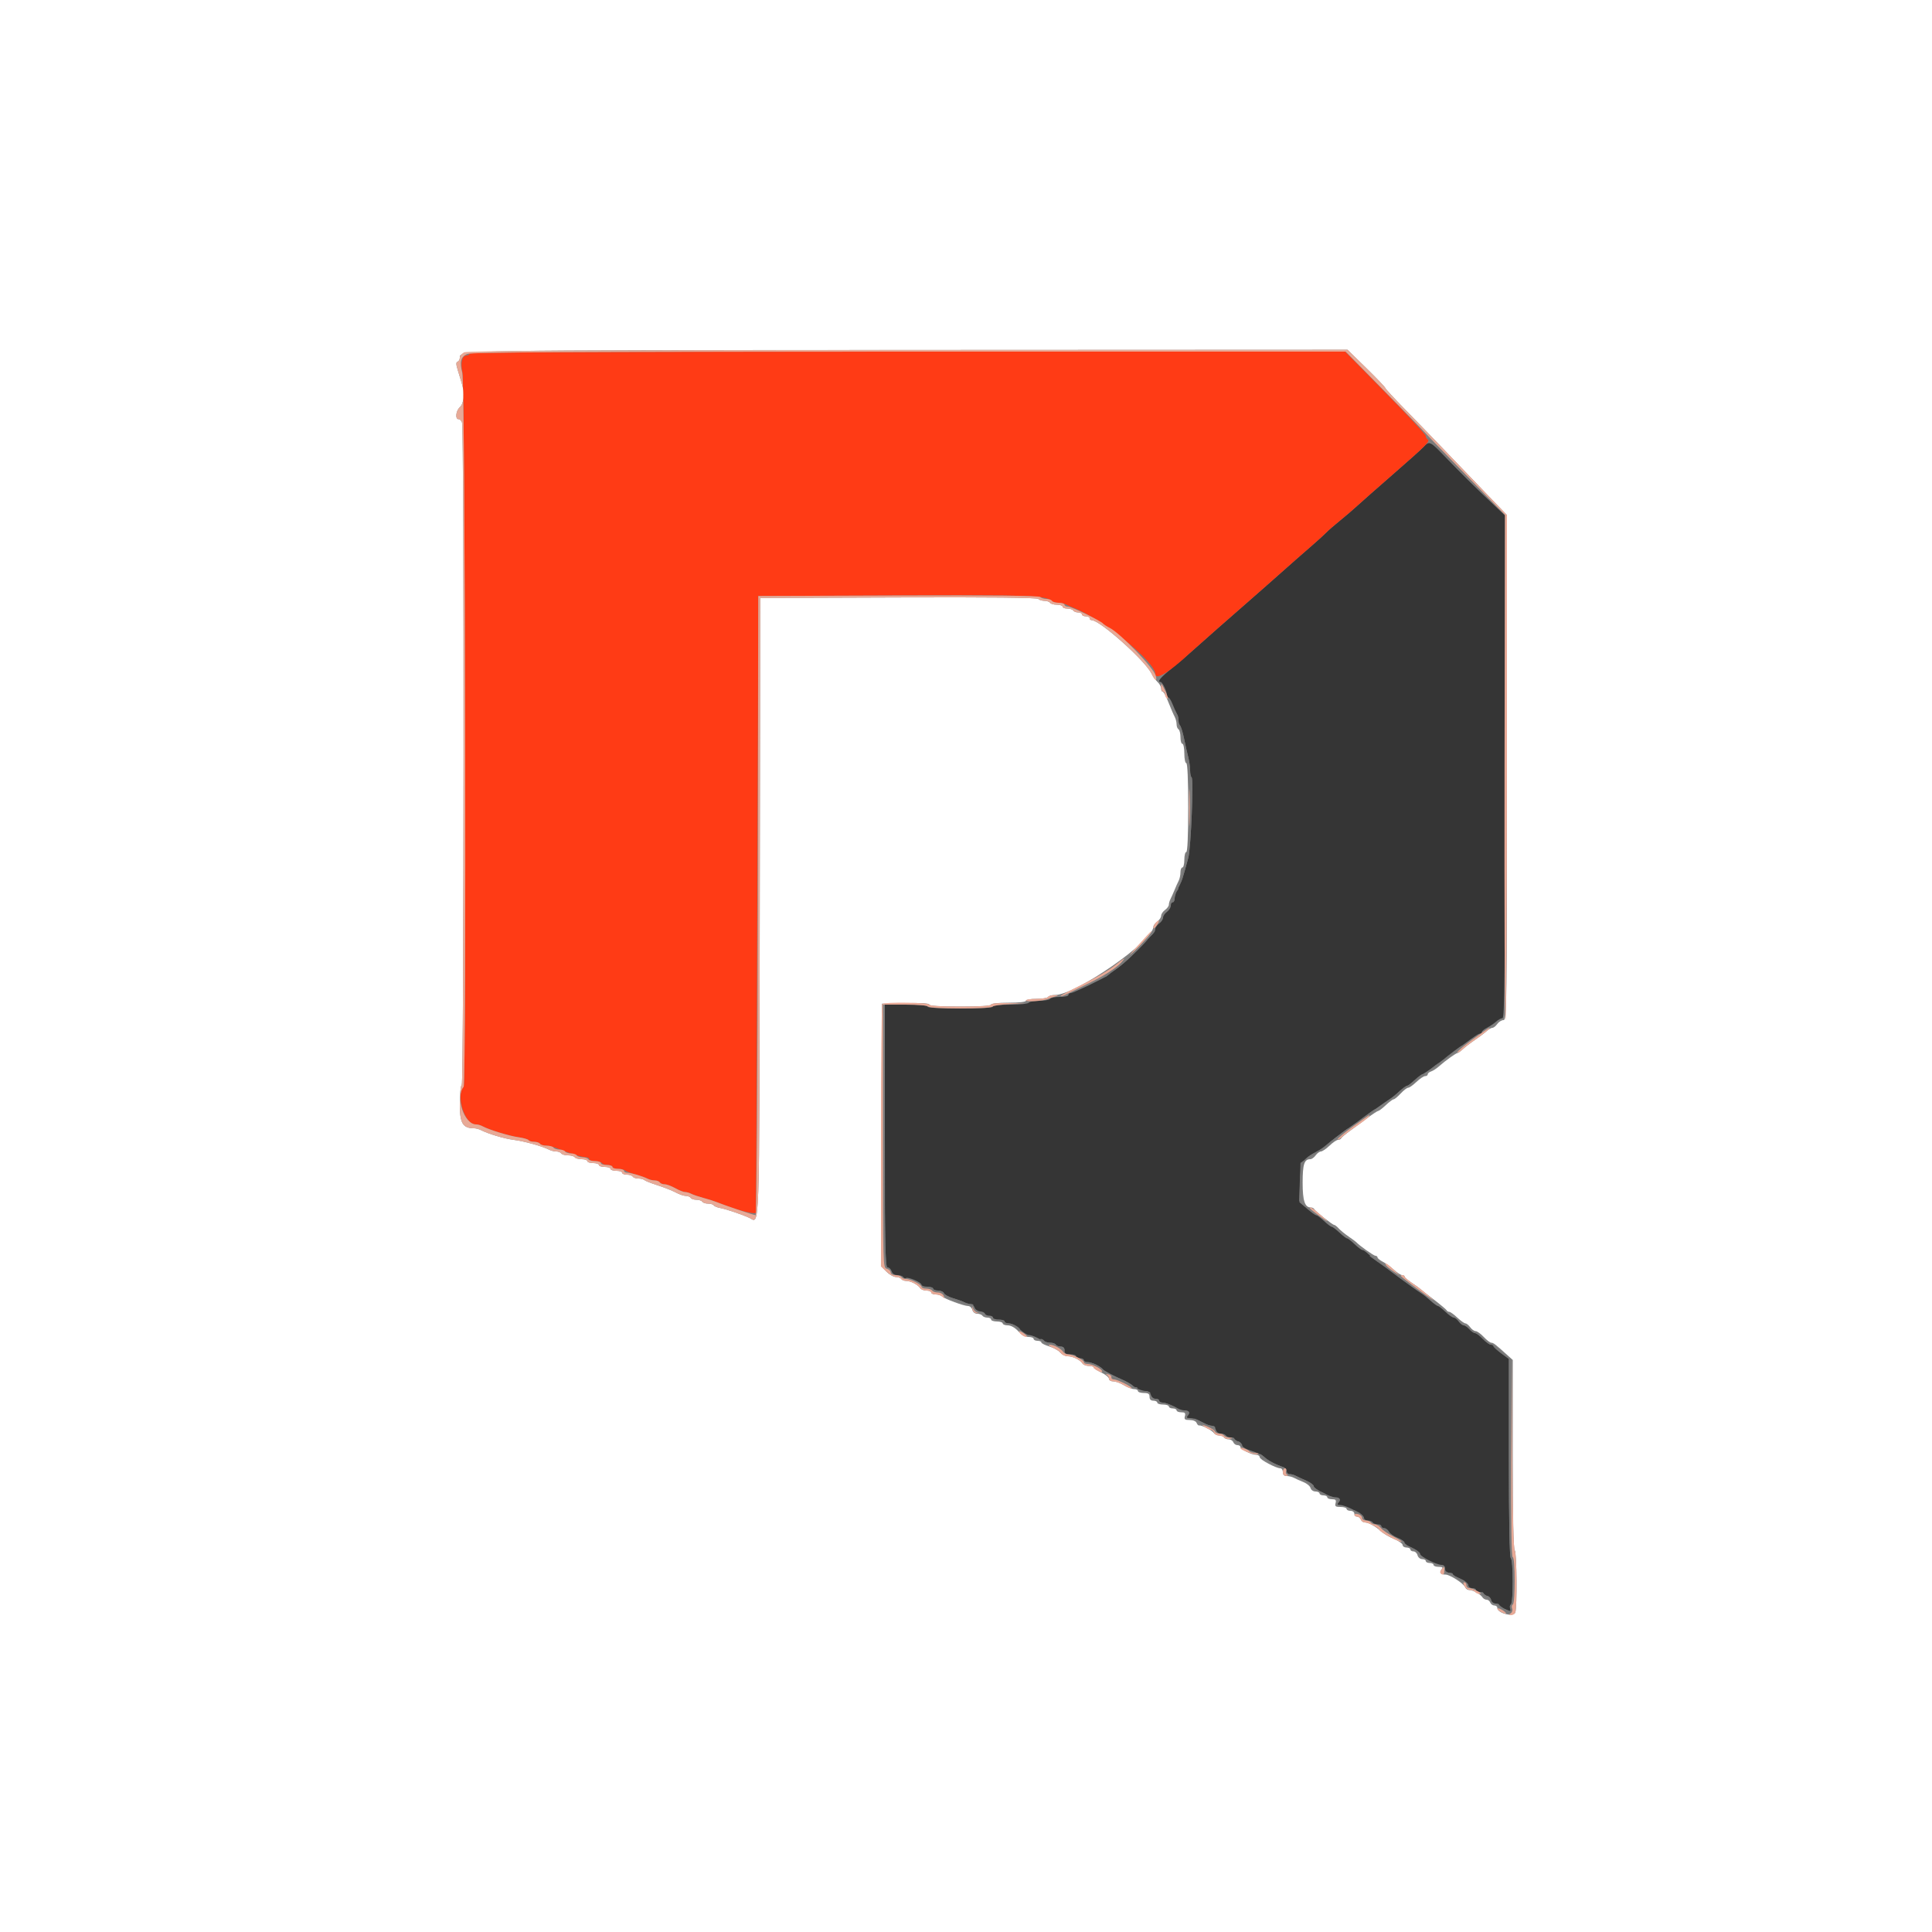 <svg id="svg" version="1.1" width="400" height="400" xmlns="http://www.w3.org/2000/svg" xmlns:xlink="http://www.w3.org/1999/xlink" style="display: block;"><rect width="100%" height="100%" fill="#808080" stroke="none"/><g id="svgg"><path id="path0" d="M294.716 92.552 C 294.212 93.076,291.280 95.697,288.200 98.376 C 285.120 101.055,281.879 103.912,280.997 104.724 C 280.115 105.536,278.499 106.920,277.406 107.800 C 276.313 108.680,275.054 109.776,274.609 110.235 C 274.164 110.695,272.810 111.927,271.600 112.973 C 270.390 114.019,268.950 115.275,268.400 115.764 C 264.915 118.862,260.028 123.177,259.055 124.014 C 256.751 125.997,246.977 134.605,246.200 135.336 C 245.760 135.750,244.185 137.079,242.700 138.290 C 240.238 140.296,239.498 141.195,240.300 141.203 C 240.659 141.207,241.600 143.144,241.600 143.880 C 241.600 144.166,241.736 144.400,241.902 144.400 C 242.069 144.400,242.440 144.985,242.729 145.700 C 243.017 146.415,243.421 147.313,243.626 147.695 C 243.832 148.077,244.000 148.716,244.000 149.115 C 244.000 149.514,244.151 150.011,244.336 150.220 C 244.520 150.429,244.893 151.680,245.164 153.000 C 245.435 154.320,245.824 156.051,246.028 156.846 C 246.233 157.642,246.400 158.846,246.400 159.523 C 246.400 160.199,246.535 160.836,246.700 160.938 C 247.156 161.218,246.571 175.546,246.020 177.600 C 244.906 181.751,244.602 182.665,243.919 183.912 C 243.523 184.634,243.200 185.579,243.200 186.012 C 243.200 186.445,243.020 186.800,242.800 186.800 C 242.580 186.800,242.400 187.120,242.400 187.512 C 242.400 187.903,242.040 188.483,241.600 188.800 C 241.160 189.117,240.800 189.657,240.800 190.000 C 240.800 190.343,240.440 190.883,240.000 191.200 C 239.560 191.517,239.200 192.015,239.200 192.306 C 239.200 192.598,238.795 193.254,238.300 193.765 C 237.805 194.276,236.376 195.765,235.125 197.075 C 233.874 198.385,232.074 199.983,231.125 200.627 C 230.176 201.271,229.310 201.893,229.200 202.009 C 228.792 202.438,222.182 205.607,221.700 205.603 C 221.425 205.601,221.200 205.780,221.200 206.000 C 221.200 206.220,220.401 206.400,219.424 206.400 C 218.447 206.400,217.536 206.580,217.400 206.800 C 217.264 207.020,216.274 207.200,215.200 207.200 C 214.126 207.200,213.136 207.380,213.000 207.600 C 212.864 207.820,211.143 208.000,209.176 208.000 C 207.059 208.000,205.600 208.163,205.600 208.400 C 205.600 208.651,203.067 208.800,198.800 208.800 C 194.533 208.800,192.000 208.651,192.000 208.400 C 192.000 208.158,190.267 208.000,187.600 208.000 L 183.200 208.000 183.200 235.200 C 183.200 258.542,183.281 262.400,183.773 262.400 C 184.088 262.400,184.460 262.760,184.600 263.200 C 184.760 263.704,185.205 264.000,185.803 264.000 C 186.326 264.000,186.866 264.183,187.004 264.407 C 187.142 264.630,187.404 264.721,187.585 264.609 C 188.044 264.325,190.800 265.522,190.800 266.005 C 190.800 266.222,191.340 266.400,192.000 266.400 C 192.660 266.400,193.200 266.580,193.200 266.800 C 193.200 267.020,193.656 267.200,194.213 267.200 C 194.769 267.200,195.319 267.444,195.433 267.743 C 195.548 268.041,196.397 268.509,197.321 268.782 C 198.244 269.055,199.313 269.440,199.695 269.639 C 200.077 269.838,200.649 270.000,200.968 270.000 C 201.286 270.000,201.648 270.322,201.773 270.715 C 201.898 271.108,202.402 271.460,202.894 271.497 C 203.386 271.534,203.851 271.752,203.927 271.982 C 204.004 272.212,204.412 272.400,204.833 272.400 C 205.255 272.400,205.600 272.580,205.600 272.800 C 205.600 273.020,206.140 273.200,206.800 273.200 C 207.460 273.200,208.000 273.380,208.000 273.600 C 208.000 273.820,208.423 274.000,208.941 274.000 C 209.458 274.000,210.446 274.540,211.137 275.200 C 211.828 275.860,212.667 276.400,213.002 276.400 C 213.337 276.400,214.013 276.608,214.505 276.862 C 216.426 277.856,216.816 278.000,217.571 278.000 C 218.001 278.000,218.464 278.180,218.600 278.400 C 218.736 278.620,219.197 278.800,219.624 278.800 C 220.133 278.800,220.400 279.075,220.400 279.600 C 220.400 280.222,220.667 280.400,221.600 280.400 C 222.260 280.400,222.800 280.580,222.800 280.800 C 222.800 281.020,223.160 281.200,223.600 281.200 C 224.040 281.200,224.400 281.380,224.400 281.600 C 224.400 281.820,224.739 282.000,225.154 282.000 C 225.990 282.000,227.986 282.942,228.360 283.513 C 228.492 283.714,229.860 284.473,231.400 285.200 C 232.940 285.927,234.290 286.629,234.400 286.761 C 234.853 287.303,236.445 288.000,237.232 288.000 C 237.738 288.000,238.158 288.319,238.284 288.800 C 238.400 289.243,238.830 289.600,239.247 289.600 C 239.661 289.600,240.000 289.780,240.000 290.000 C 240.000 290.220,240.355 290.400,240.788 290.400 C 241.221 290.400,242.217 290.760,243.000 291.200 C 243.783 291.640,244.749 292.000,245.145 292.000 C 246.150 292.000,246.474 292.429,245.948 293.063 C 245.599 293.484,245.687 293.600,246.356 293.600 C 246.826 293.600,247.568 293.780,248.005 294.000 C 248.442 294.220,249.158 294.580,249.595 294.800 C 250.032 295.020,250.641 295.200,250.948 295.200 C 251.255 295.200,251.601 295.560,251.716 296.000 C 251.839 296.469,252.262 296.800,252.739 296.800 C 253.187 296.800,253.664 296.980,253.800 297.200 C 253.936 297.420,254.397 297.600,254.824 297.600 C 255.251 297.600,255.600 297.780,255.600 298.000 C 255.600 298.220,255.887 298.400,256.237 298.400 C 256.588 298.400,256.960 298.724,257.063 299.120 C 257.180 299.566,257.964 300.051,259.120 300.392 C 260.147 300.696,261.350 301.283,261.794 301.698 C 262.551 302.407,264.100 303.218,265.700 303.745 C 266.085 303.871,266.400 304.251,266.400 304.587 C 266.400 304.924,266.672 305.200,267.005 305.200 C 267.338 305.200,267.923 305.365,268.305 305.566 C 268.687 305.768,269.675 306.226,270.500 306.585 C 271.325 306.944,272.003 307.454,272.007 307.719 C 272.015 308.242,275.436 310.000,276.445 310.000 C 277.357 310.000,277.655 310.451,277.148 311.063 C 276.801 311.481,276.873 311.600,277.472 311.600 C 278.659 311.600,282.400 313.601,282.400 314.236 C 282.400 314.546,282.749 314.800,283.176 314.800 C 283.603 314.800,284.064 314.980,284.200 315.200 C 284.336 315.420,284.797 315.600,285.224 315.600 C 285.651 315.600,286.000 315.780,286.000 316.000 C 286.000 316.220,286.264 316.400,286.586 316.400 C 286.908 316.400,287.343 316.721,287.553 317.112 C 287.763 317.504,288.579 318.078,289.367 318.387 C 290.155 318.696,290.800 319.143,290.800 319.380 C 290.800 319.617,291.520 320.123,292.400 320.504 C 293.280 320.886,294.003 321.423,294.007 321.699 C 294.015 322.255,297.431 324.000,298.512 324.000 C 298.933 324.000,299.200 324.310,299.200 324.800 C 299.200 325.333,299.467 325.600,300.000 325.600 C 300.440 325.600,300.800 325.738,300.800 325.906 C 300.800 326.074,301.520 326.523,302.400 326.904 C 303.280 327.286,304.000 327.868,304.000 328.199 C 304.000 328.533,304.355 328.800,304.800 328.800 C 305.240 328.800,305.600 328.980,305.600 329.200 C 305.600 329.420,305.960 329.600,306.400 329.600 C 306.840 329.600,307.200 329.780,307.200 330.000 C 307.200 330.220,307.487 330.400,307.837 330.400 C 308.188 330.400,308.569 330.760,308.684 331.200 C 308.800 331.643,309.230 332.000,309.647 332.000 C 310.061 332.000,310.400 332.159,310.400 332.353 C 310.400 332.548,310.715 332.818,311.100 332.954 C 311.485 333.089,312.054 333.315,312.364 333.455 C 312.761 333.634,312.855 333.520,312.681 333.067 C 312.546 332.714,312.607 332.319,312.817 332.189 C 313.331 331.872,313.314 322.918,312.800 322.600 C 312.542 322.440,312.400 315.088,312.400 301.853 L 312.400 281.353 310.809 280.177 C 309.935 279.530,309.215 278.865,309.209 278.700 C 309.204 278.535,308.964 278.400,308.675 278.400 C 308.386 278.400,307.632 277.860,307.000 277.200 C 306.368 276.540,305.642 276.000,305.387 276.000 C 305.132 276.000,304.598 275.640,304.200 275.200 C 303.802 274.760,303.274 274.400,303.026 274.400 C 302.779 274.400,302.317 274.040,302.000 273.600 C 301.683 273.160,301.220 272.800,300.971 272.800 C 300.722 272.800,299.954 272.260,299.263 271.600 C 298.572 270.940,297.871 270.399,297.704 270.398 C 297.537 270.397,296.852 269.902,296.181 269.298 C 295.511 268.694,294.669 268.020,294.310 267.800 C 292.787 266.866,284.220 260.524,283.367 259.700 C 282.855 259.205,282.275 258.800,282.078 258.800 C 281.880 258.800,281.154 258.260,280.463 257.600 C 279.772 256.940,279.071 256.399,278.904 256.398 C 278.737 256.397,278.025 255.857,277.322 255.198 C 276.619 254.539,275.899 253.999,275.722 253.998 C 275.545 253.997,274.825 253.457,274.122 252.798 C 273.419 252.139,272.699 251.597,272.522 251.594 C 272.345 251.591,271.489 250.987,270.620 250.252 L 269.040 248.915 269.136 244.958 C 269.239 240.655,269.615 239.961,272.708 238.362 C 273.306 238.053,274.307 237.350,274.932 236.800 C 275.558 236.250,277.269 234.941,278.735 233.890 C 282.930 230.884,287.249 227.837,287.935 227.400 C 288.280 227.180,289.111 226.506,289.781 225.902 C 290.452 225.298,291.145 224.803,291.322 224.802 C 291.499 224.801,292.219 224.261,292.922 223.602 C 293.625 222.943,294.334 222.403,294.498 222.402 C 294.662 222.401,296.192 221.350,297.898 220.067 C 304.844 214.843,306.026 214.000,306.404 214.000 C 306.622 214.000,306.800 213.850,306.800 213.668 C 306.800 213.485,307.295 213.080,307.900 212.768 C 308.505 212.455,309.349 211.885,309.775 211.500 C 310.202 211.115,310.787 210.800,311.075 210.800 C 311.506 210.800,311.600 201.427,311.600 158.769 L 311.600 106.737 309.900 105.123 C 305.290 100.746,303.111 98.598,299.883 95.249 C 295.981 91.201,296.005 91.213,294.716 92.552 " stroke="none" fill="#353535" fill-rule="evenodd"></path><path id="path1" d="M296.400 91.674 C 297.170 92.442,299.180 94.495,300.867 96.235 C 302.554 97.976,305.074 100.480,306.467 101.799 L 309.000 104.199 306.201 101.199 C 300.376 94.956,297.361 91.915,296.200 91.109 C 295.079 90.331,295.092 90.368,296.400 91.674 M243.228 147.876 C 243.318 148.915,243.944 149.796,243.972 148.924 C 243.987 148.442,243.820 147.936,243.600 147.800 C 243.380 147.664,243.213 147.698,243.228 147.876 M244.164 150.644 C 247.110 160.428,247.110 174.322,244.164 182.609 C 243.980 183.125,244.018 183.261,244.272 183.000 C 244.639 182.623,244.833 182.021,246.020 177.600 C 246.571 175.546,247.156 161.218,246.700 160.938 C 246.535 160.836,246.400 160.199,246.400 159.523 C 246.400 158.846,246.233 157.642,246.028 156.846 C 245.824 156.051,245.435 154.320,245.164 153.000 C 244.893 151.680,244.500 150.420,244.291 150.200 C 244.047 149.944,244.001 150.103,244.164 150.644 M243.304 184.501 C 242.574 186.024,242.408 186.800,242.813 186.800 C 243.026 186.800,243.200 186.386,243.200 185.880 C 243.200 185.374,243.413 184.747,243.673 184.487 C 243.934 184.226,244.054 183.921,243.941 183.807 C 243.827 183.694,243.541 184.006,243.304 184.501 M238.202 193.198 C 237.803 193.639,237.607 194.000,237.767 194.000 C 238.188 194.000,239.328 192.795,239.112 192.579 C 239.011 192.478,238.602 192.756,238.202 193.198 M234.400 197.263 C 232.750 198.817,230.708 200.531,229.862 201.073 C 229.016 201.615,228.423 202.156,228.543 202.276 C 228.663 202.397,229.028 202.249,229.353 201.948 C 229.678 201.646,230.812 200.776,231.872 200.013 C 233.498 198.843,238.057 194.360,237.560 194.419 C 237.472 194.429,236.050 195.709,234.400 197.263 M182.996 235.195 C 182.999 259.257,183.073 262.594,183.600 262.633 C 183.939 262.658,183.984 262.604,183.703 262.510 C 183.314 262.379,183.182 256.374,183.099 235.071 L 182.992 207.800 182.996 235.195 M301.000 217.653 C 298.634 219.424,298.322 219.906,300.480 218.454 C 301.513 217.759,302.469 217.012,302.603 216.795 C 302.955 216.226,302.783 216.318,301.000 217.653 M296.600 221.035 L 295.400 222.066 296.800 221.163 C 298.596 220.004,298.601 220.000,298.167 220.002 C 297.965 220.003,297.260 220.468,296.600 221.035 M292.922 223.602 C 292.219 224.261,291.499 224.806,291.322 224.813 C 290.857 224.831,288.674 226.808,288.886 227.019 C 288.983 227.117,289.486 226.748,290.001 226.198 C 290.517 225.649,291.147 225.200,291.400 225.200 C 291.653 225.200,292.297 224.730,292.830 224.156 C 293.364 223.582,294.160 222.964,294.600 222.782 C 295.122 222.565,295.192 222.443,294.800 222.427 C 294.470 222.414,293.625 222.943,292.922 223.602 M282.700 231.014 C 281.655 231.780,280.800 232.507,280.800 232.629 C 280.800 232.887,284.374 230.366,284.657 229.909 C 284.974 229.395,284.681 229.560,282.700 231.014 M276.428 235.604 C 275.013 236.702,273.978 237.600,274.127 237.600 C 274.421 237.600,279.200 233.960,279.200 233.736 C 279.200 233.474,278.981 233.622,276.428 235.604 M271.128 239.394 L 269.256 240.767 269.112 244.684 L 268.968 248.600 270.584 250.099 C 271.473 250.923,272.359 251.598,272.554 251.599 C 272.749 251.600,272.139 251.010,271.199 250.288 L 269.490 248.976 269.557 244.988 C 269.631 240.618,269.879 240.157,273.000 238.612 C 273.660 238.286,273.930 238.019,273.600 238.019 C 273.270 238.019,272.158 238.638,271.128 239.394 M283.633 260.123 C 285.715 261.665,288.021 263.158,287.821 262.834 C 287.505 262.323,284.178 260.000,283.761 260.000 C 283.599 260.000,283.542 260.056,283.633 260.123 M288.497 263.433 C 288.627 263.644,289.591 264.432,290.637 265.184 C 291.684 265.935,292.433 266.378,292.303 266.167 C 292.173 265.956,291.209 265.168,290.163 264.416 C 289.116 263.665,288.367 263.222,288.497 263.433 M191.600 266.688 C 192.150 266.787,192.771 267.032,192.980 267.234 C 193.189 267.435,193.755 267.600,194.237 267.600 C 194.720 267.600,195.204 267.833,195.313 268.118 C 195.547 268.727,201.075 270.658,201.466 270.267 C 201.613 270.120,201.431 270.000,201.061 270.000 C 200.692 270.000,200.077 269.838,199.695 269.639 C 199.313 269.440,198.244 269.055,197.321 268.782 C 196.397 268.509,195.548 268.041,195.433 267.743 C 195.319 267.444,194.769 267.200,194.213 267.200 C 193.656 267.200,193.200 267.020,193.200 266.800 C 193.200 266.580,192.615 266.425,191.900 266.454 C 190.810 266.500,190.762 266.538,191.600 266.688 M206.400 273.488 C 206.950 273.587,207.571 273.832,207.780 274.034 C 207.989 274.235,208.552 274.400,209.031 274.400 C 209.510 274.400,210.130 274.674,210.408 275.010 C 210.686 275.345,211.010 275.523,211.128 275.406 C 211.487 275.046,209.856 274.026,208.900 274.013 C 208.405 274.006,208.000 273.820,208.000 273.600 C 208.000 273.380,207.415 273.225,206.700 273.254 C 205.610 273.300,205.562 273.338,206.400 273.488 M304.162 275.100 C 304.581 275.595,305.132 276.000,305.387 276.000 C 305.642 276.000,306.368 276.540,307.000 277.200 C 307.632 277.860,308.386 278.400,308.675 278.400 C 308.964 278.400,309.204 278.535,309.209 278.700 C 309.215 278.865,309.935 279.530,310.809 280.177 L 312.400 281.353 312.400 301.853 C 312.400 315.088,312.542 322.440,312.800 322.600 C 313.314 322.918,313.331 331.872,312.817 332.189 C 312.607 332.319,312.536 332.690,312.660 333.013 C 312.784 333.336,312.774 333.600,312.637 333.600 C 312.234 333.600,310.624 332.633,310.306 332.200 C 310.114 331.939,310.010 331.947,310.006 332.225 C 310.003 332.458,310.511 333.027,311.135 333.489 C 312.356 334.392,313.492 334.137,313.076 333.053 C 312.943 332.708,313.007 332.319,313.217 332.189 C 313.737 331.868,313.720 322.400,313.200 322.400 C 312.939 322.400,312.800 315.300,312.800 301.900 L 312.800 281.400 310.826 279.700 C 309.740 278.765,308.694 278.000,308.501 278.000 C 308.308 278.000,307.632 277.460,307.000 276.800 C 306.368 276.140,305.673 275.600,305.457 275.600 C 305.240 275.600,304.689 275.285,304.231 274.900 C 303.401 274.201,303.401 274.201,304.162 275.100 M215.824 277.787 C 216.251 278.110,216.917 278.380,217.305 278.387 C 218.093 278.401,219.643 279.187,220.094 279.800 C 220.260 280.026,220.390 279.895,220.394 279.500 C 220.398 279.072,220.099 278.800,219.624 278.800 C 219.197 278.800,218.736 278.620,218.600 278.400 C 218.464 278.180,217.924 278.000,217.400 278.000 C 216.876 278.000,216.336 277.820,216.200 277.600 C 216.064 277.380,215.749 277.200,215.500 277.200 C 215.251 277.200,215.396 277.464,215.824 277.787 M225.000 282.267 C 226.219 282.532,227.763 283.340,228.120 283.899 C 228.296 284.175,228.624 284.400,228.848 284.400 C 229.408 284.400,228.103 283.138,226.894 282.511 C 226.352 282.230,225.524 282.021,225.054 282.046 C 224.252 282.090,224.249 282.103,225.000 282.267 M230.133 285.072 C 230.133 285.363,230.394 285.600,230.713 285.600 C 231.031 285.600,232.172 286.079,233.248 286.665 C 234.324 287.250,235.323 287.610,235.469 287.465 C 235.614 287.319,235.448 287.200,235.100 287.200 C 234.752 287.200,234.407 287.054,234.333 286.876 C 234.059 286.210,230.133 284.524,230.133 285.072 M236.000 288.155 C 236.000 288.240,236.530 288.387,237.179 288.482 C 237.827 288.577,238.267 288.508,238.155 288.328 C 237.957 288.007,236.000 287.850,236.000 288.155 M239.424 290.187 C 239.851 290.510,240.594 290.780,241.076 290.787 C 241.558 290.794,242.051 290.958,242.170 291.152 C 242.381 291.493,244.000 292.059,244.000 291.792 C 244.000 291.497,241.429 290.400,240.739 290.400 C 240.332 290.400,240.000 290.220,240.000 290.000 C 240.000 289.780,239.696 289.600,239.324 289.600 C 238.734 289.600,238.746 289.675,239.424 290.187 M245.123 292.285 C 245.923 292.438,245.976 292.552,245.523 293.131 C 245.055 293.730,245.073 293.743,245.696 293.255 C 246.555 292.581,246.246 291.982,245.076 292.054 C 244.225 292.107,244.226 292.114,245.123 292.285 M247.600 294.097 C 248.420 294.899,251.600 296.091,251.600 295.597 C 251.600 295.379,251.328 295.200,250.995 295.200 C 250.662 295.200,250.032 295.020,249.595 294.800 C 246.965 293.476,246.965 293.476,247.600 294.097 M255.206 297.913 C 255.203 298.194,255.515 298.541,255.900 298.683 C 256.285 298.825,256.732 299.135,256.894 299.371 C 257.090 299.657,257.190 299.629,257.194 299.287 C 257.197 299.006,256.885 298.659,256.500 298.517 C 256.115 298.375,255.668 298.065,255.506 297.829 C 255.310 297.543,255.210 297.571,255.206 297.913 M260.806 301.084 C 260.815 301.540,261.587 302.670,261.594 302.238 C 261.597 302.039,261.915 302.129,262.300 302.438 C 263.492 303.395,264.758 304.001,265.495 303.968 C 266.041 303.944,266.065 303.891,265.600 303.733 C 264.027 303.197,262.518 302.376,261.700 301.611 C 261.205 301.148,260.803 300.911,260.806 301.084 M267.800 305.770 C 268.460 306.074,269.585 306.564,270.300 306.859 C 271.015 307.154,271.600 307.613,271.600 307.879 C 271.600 308.377,274.287 309.847,274.609 309.525 C 274.708 309.426,274.161 309.099,273.394 308.798 C 272.627 308.497,272.000 308.023,272.000 307.744 C 272.000 307.465,271.325 306.944,270.500 306.585 C 269.675 306.226,268.687 305.768,268.305 305.566 C 267.923 305.365,267.383 305.204,267.105 305.209 C 266.827 305.214,267.140 305.467,267.800 305.770 M276.125 310.289 C 277.113 310.437,277.186 310.540,276.725 311.129 C 276.255 311.730,276.273 311.743,276.896 311.255 C 277.807 310.540,277.426 309.985,276.076 310.060 L 275.000 310.120 276.125 310.289 M280.409 313.011 C 280.678 313.335,281.133 313.600,281.420 313.600 C 281.707 313.600,282.024 313.915,282.124 314.300 C 282.287 314.922,282.312 314.925,282.354 314.329 C 282.380 313.951,281.859 313.389,281.160 313.040 C 280.109 312.516,279.994 312.511,280.409 313.011 M285.632 315.873 C 285.614 316.133,286.161 316.745,286.846 317.233 L 288.093 318.120 287.632 317.260 C 287.379 316.787,286.923 316.400,286.619 316.400 C 286.315 316.400,285.976 316.175,285.865 315.900 C 285.722 315.546,285.654 315.538,285.632 315.873 M292.000 320.692 C 292.770 321.063,293.532 321.554,293.694 321.783 C 293.889 322.060,293.990 322.042,293.994 321.729 C 294.000 321.251,291.838 319.992,291.039 320.009 C 290.797 320.014,291.230 320.322,292.000 320.692 M298.901 325.200 C 298.990 325.530,299.499 325.833,300.031 325.874 C 300.795 325.932,300.831 325.901,300.200 325.728 C 299.760 325.607,299.251 325.303,299.070 325.054 C 298.851 324.754,298.794 324.804,298.901 325.200 M301.824 326.987 C 302.251 327.310,302.812 327.580,303.071 327.587 C 303.330 327.594,303.624 327.915,303.724 328.300 C 303.887 328.922,303.912 328.925,303.954 328.329 C 303.980 327.949,303.454 327.386,302.739 327.029 C 301.159 326.241,300.817 326.226,301.824 326.987 M306.806 329.937 C 306.803 330.233,307.150 330.567,307.579 330.678 C 308.007 330.790,308.436 331.179,308.532 331.541 C 308.683 332.108,308.714 332.101,308.754 331.487 C 308.779 331.096,308.485 330.659,308.100 330.517 C 307.715 330.375,307.268 330.065,307.106 329.829 C 306.914 329.548,306.810 329.585,306.806 329.937 " stroke="none" fill="#797979" fill-rule="evenodd"></path><path id="path2" d="M0.000 200.000 L 0.000 400.000 200.000 400.000 L 400.000 400.000 400.000 200.000 L 400.000 0.000 200.000 0.000 L 0.000 0.000 0.000 200.000 M282.900 76.236 C 285.045 78.336,286.800 80.174,286.800 80.320 C 286.800 80.467,288.657 82.479,290.928 84.793 C 293.198 87.107,296.948 90.980,299.262 93.400 C 301.576 95.820,305.389 99.790,307.735 102.222 L 312.000 106.644 312.000 158.922 C 312.000 208.771,311.967 211.200,311.288 211.200 C 310.897 211.200,310.317 211.560,310.000 212.000 C 309.683 212.440,309.227 212.800,308.987 212.800 C 308.747 212.800,308.202 213.115,307.775 213.500 C 307.349 213.885,306.265 214.699,305.366 215.308 C 304.468 215.918,303.351 216.773,302.883 217.208 C 302.416 217.644,301.929 218.000,301.801 218.000 C 301.488 218.000,299.273 219.582,298.014 220.704 C 297.457 221.202,296.685 221.709,296.300 221.831 C 295.915 221.954,295.600 222.222,295.600 222.427 C 295.600 222.632,295.357 222.800,295.059 222.800 C 294.762 222.800,293.954 223.340,293.263 224.000 C 292.572 224.660,291.808 225.200,291.564 225.200 C 291.320 225.200,290.617 225.740,290.000 226.400 C 289.383 227.060,288.726 227.601,288.540 227.602 C 288.353 227.603,287.625 228.143,286.922 228.802 C 286.219 229.461,285.515 230.000,285.359 230.000 C 285.202 230.000,284.157 230.686,283.037 231.524 C 281.917 232.362,280.280 233.569,279.400 234.207 C 278.520 234.845,277.740 235.509,277.667 235.683 C 277.593 235.858,277.305 236.000,277.026 236.000 C 276.747 236.000,275.954 236.540,275.263 237.200 C 274.572 237.860,273.775 238.400,273.492 238.400 C 273.209 238.400,272.717 238.760,272.400 239.200 C 272.083 239.640,271.580 240.000,271.283 240.000 C 270.041 240.000,269.704 241.026,269.701 244.820 C 269.698 248.639,270.152 250.000,271.429 250.000 C 271.706 250.000,271.993 250.135,272.067 250.300 C 272.255 250.724,275.875 253.600,276.220 253.600 C 276.378 253.600,276.797 253.924,277.153 254.319 C 277.509 254.714,278.430 255.471,279.200 256.000 C 279.970 256.529,280.690 257.060,280.800 257.181 C 281.450 257.893,284.421 260.000,284.777 260.000 C 285.009 260.000,285.200 260.150,285.200 260.332 C 285.200 260.515,285.695 260.920,286.300 261.232 C 286.905 261.545,287.940 262.294,288.600 262.898 C 289.260 263.502,290.025 263.997,290.300 263.998 C 290.575 263.999,290.801 264.135,290.803 264.300 C 290.804 264.465,291.479 265.048,292.303 265.596 C 293.126 266.144,293.890 266.691,294.000 266.812 C 294.110 266.933,295.370 267.924,296.800 269.016 C 298.230 270.107,299.460 271.135,299.533 271.300 C 299.607 271.465,299.841 271.600,300.055 271.600 C 300.269 271.600,301.019 272.139,301.722 272.798 C 302.425 273.457,303.185 273.997,303.412 273.998 C 303.638 273.999,304.083 274.360,304.400 274.800 C 304.717 275.240,305.225 275.600,305.528 275.600 C 305.831 275.600,306.583 276.140,307.200 276.800 C 307.817 277.460,308.525 278.000,308.775 278.000 C 309.196 278.000,309.588 278.305,312.223 280.682 L 313.200 281.564 313.200 301.158 C 313.200 314.293,313.337 320.838,313.616 321.010 C 314.037 321.270,314.129 332.797,313.719 333.867 C 313.337 334.862,310.010 333.996,310.003 332.900 C 310.001 332.625,309.724 332.400,309.387 332.400 C 309.051 332.400,308.671 332.130,308.545 331.800 C 308.418 331.470,308.073 331.200,307.777 331.200 C 307.482 331.200,307.096 330.975,306.920 330.700 C 306.498 330.041,304.970 329.200,304.193 329.200 C 303.853 329.200,303.477 328.945,303.357 328.633 C 303.058 327.854,300.184 326.000,299.275 326.000 C 298.251 326.000,297.923 325.575,298.452 324.937 C 298.806 324.511,298.681 324.400,297.849 324.400 C 297.272 324.400,296.800 324.220,296.800 324.000 C 296.800 323.780,296.440 323.600,296.000 323.600 C 295.560 323.600,295.200 323.420,295.200 323.200 C 295.200 322.980,294.861 322.800,294.447 322.800 C 294.030 322.800,293.600 322.443,293.484 322.000 C 293.369 321.560,292.988 321.200,292.637 321.200 C 292.287 321.200,292.000 321.020,292.000 320.800 C 292.000 320.580,291.640 320.400,291.200 320.400 C 290.760 320.400,290.400 320.167,290.400 319.882 C 290.400 319.597,289.599 319.034,288.619 318.630 C 287.640 318.226,286.430 317.514,285.931 317.048 C 284.842 316.030,283.320 315.200,282.542 315.200 C 282.230 315.200,281.871 314.930,281.745 314.600 C 281.618 314.270,281.264 314.000,280.957 314.000 C 280.651 314.000,280.400 313.730,280.400 313.400 C 280.400 313.067,280.044 312.800,279.600 312.800 C 279.160 312.800,278.800 312.620,278.800 312.400 C 278.800 312.180,278.239 312.000,277.553 312.000 C 276.504 312.000,276.340 311.874,276.516 311.200 C 276.682 310.564,276.528 310.400,275.763 310.400 C 275.233 310.400,274.800 310.220,274.800 310.000 C 274.800 309.780,274.440 309.600,274.000 309.600 C 273.560 309.600,273.200 309.420,273.200 309.200 C 273.200 308.980,272.823 308.800,272.363 308.800 C 271.896 308.800,271.443 308.485,271.339 308.087 C 271.236 307.695,270.578 307.143,269.876 306.861 C 269.174 306.579,268.287 306.179,267.905 305.974 C 267.523 305.768,266.848 305.600,266.405 305.600 C 265.867 305.600,265.600 305.335,265.600 304.800 C 265.600 304.360,265.380 304.000,265.112 304.000 C 264.186 304.000,260.814 302.199,260.807 301.700 C 260.803 301.425,260.468 301.200,260.061 301.200 C 259.103 301.200,256.800 300.050,256.800 299.571 C 256.800 299.367,256.524 299.200,256.187 299.200 C 255.851 299.200,255.471 298.930,255.345 298.600 C 255.218 298.270,254.784 298.000,254.381 298.000 C 253.977 298.000,253.536 297.820,253.400 297.600 C 253.264 297.380,252.812 297.200,252.396 297.200 C 251.980 297.200,251.496 296.971,251.320 296.692 C 250.971 296.137,248.789 295.016,248.289 295.134 C 248.118 295.174,247.873 294.936,247.746 294.604 C 247.611 294.250,247.015 294.000,246.311 294.000 C 245.304 294.000,245.141 293.869,245.316 293.200 C 245.482 292.564,245.328 292.400,244.563 292.400 C 244.033 292.400,243.600 292.220,243.600 292.000 C 243.600 291.780,243.240 291.600,242.800 291.600 C 242.360 291.600,242.000 291.420,242.000 291.200 C 242.000 290.980,241.460 290.800,240.800 290.800 C 240.140 290.800,239.600 290.620,239.600 290.400 C 239.600 290.180,239.240 290.000,238.800 290.000 C 238.267 290.000,238.000 289.733,238.000 289.200 C 238.000 288.578,237.733 288.400,236.800 288.400 C 236.140 288.400,235.600 288.220,235.600 288.000 C 235.600 287.780,235.244 287.600,234.810 287.600 C 234.375 287.600,233.430 287.241,232.710 286.801 C 231.989 286.362,230.995 286.002,230.500 286.001 C 230.005 286.001,229.600 285.759,229.600 285.464 C 229.600 285.170,228.882 284.585,228.005 284.164 C 227.127 283.744,226.407 283.265,226.405 283.100 C 226.402 282.935,225.959 282.800,225.420 282.800 C 224.881 282.800,224.296 282.575,224.120 282.300 C 223.640 281.549,222.128 280.800,221.094 280.800 C 220.590 280.800,219.878 280.450,219.513 280.023 C 219.147 279.596,218.117 279.027,217.224 278.760 C 216.331 278.492,215.600 278.122,215.600 277.937 C 215.600 277.752,215.240 277.600,214.800 277.600 C 214.360 277.600,214.000 277.420,214.000 277.200 C 214.000 276.980,213.532 276.800,212.960 276.800 C 212.321 276.800,211.489 276.338,210.800 275.600 C 210.111 274.862,209.279 274.400,208.640 274.400 C 208.068 274.400,207.600 274.220,207.600 274.000 C 207.600 273.780,207.060 273.600,206.400 273.600 C 205.740 273.600,205.200 273.420,205.200 273.200 C 205.200 272.980,204.851 272.800,204.424 272.800 C 203.997 272.800,203.536 272.620,203.400 272.400 C 203.264 272.180,202.787 272.000,202.339 272.000 C 201.862 272.000,201.439 271.669,201.316 271.200 C 201.201 270.760,200.810 270.400,200.448 270.400 C 199.567 270.400,195.563 268.923,195.048 268.408 C 194.824 268.184,194.226 268.000,193.720 268.000 C 193.214 268.000,192.800 267.820,192.800 267.600 C 192.800 267.380,192.359 267.200,191.820 267.200 C 191.281 267.200,190.696 266.975,190.520 266.700 C 190.064 265.987,188.546 265.200,187.629 265.200 C 187.199 265.200,186.736 265.020,186.600 264.800 C 186.464 264.580,185.958 264.395,185.476 264.389 C 184.994 264.383,184.104 263.872,183.497 263.253 L 182.394 262.128 182.497 234.964 L 182.600 207.800 187.500 207.688 C 190.670 207.615,192.400 207.721,192.400 207.988 C 192.400 208.254,194.673 208.400,198.800 208.400 C 202.800 208.400,205.200 208.250,205.200 208.000 C 205.200 207.763,206.667 207.600,208.800 207.600 C 210.933 207.600,212.400 207.437,212.400 207.200 C 212.400 206.980,213.379 206.800,214.576 206.800 C 215.773 206.800,216.864 206.620,217.000 206.400 C 217.136 206.180,217.778 206.000,218.428 206.000 C 222.718 206.000,238.800 194.831,238.800 191.852 C 238.800 191.591,239.160 191.117,239.600 190.800 C 240.040 190.483,240.400 189.943,240.400 189.600 C 240.400 189.257,240.760 188.717,241.200 188.400 C 241.640 188.083,242.000 187.591,242.000 187.306 C 242.000 187.022,242.159 186.477,242.353 186.095 C 242.548 185.713,242.929 184.860,243.200 184.200 C 243.471 183.540,243.852 182.687,244.047 182.305 C 244.241 181.923,244.400 181.158,244.400 180.605 C 244.400 180.052,244.580 179.600,244.800 179.600 C 245.020 179.600,245.200 178.880,245.200 178.000 C 245.200 177.120,245.380 176.400,245.600 176.400 C 245.855 176.400,246.000 173.067,246.000 167.200 C 246.000 161.333,245.855 158.000,245.600 158.000 C 245.380 158.000,245.200 157.100,245.200 156.000 C 245.200 154.900,245.020 154.000,244.800 154.000 C 244.580 154.000,244.400 153.381,244.400 152.624 C 244.400 151.867,244.220 151.136,244.000 151.000 C 243.780 150.864,243.600 150.401,243.600 149.971 C 243.600 149.541,243.441 148.877,243.247 148.495 C 242.904 147.822,242.659 147.250,241.536 144.500 C 241.244 143.785,240.869 143.200,240.702 143.200 C 240.536 143.200,240.400 142.906,240.400 142.547 C 240.400 142.188,240.084 141.603,239.697 141.247 C 239.311 140.891,238.726 140.069,238.397 139.420 C 237.012 136.684,227.710 128.400,226.022 128.400 C 225.790 128.400,225.600 128.220,225.600 128.000 C 225.600 127.780,225.240 127.600,224.800 127.600 C 224.360 127.600,224.000 127.420,224.000 127.200 C 224.000 126.980,223.651 126.800,223.224 126.800 C 222.797 126.800,222.336 126.620,222.200 126.400 C 222.064 126.180,221.513 126.000,220.976 126.000 C 220.439 126.000,220.000 125.820,220.000 125.600 C 220.000 125.380,219.471 125.200,218.824 125.200 C 218.177 125.200,217.536 125.020,217.400 124.800 C 217.264 124.580,216.749 124.400,216.256 124.400 C 215.763 124.400,215.179 124.219,214.957 123.997 C 214.693 123.733,204.760 123.630,185.977 123.697 L 157.400 123.800 157.299 187.913 C 157.188 257.806,157.350 253.140,155.073 252.112 C 153.497 251.400,150.221 250.298,149.095 250.101 C 148.487 249.995,147.892 249.749,147.771 249.554 C 147.651 249.359,147.124 249.200,146.600 249.200 C 146.076 249.200,145.536 249.020,145.400 248.800 C 145.264 248.580,144.724 248.400,144.200 248.400 C 143.676 248.400,143.136 248.220,143.000 248.000 C 142.864 247.780,142.409 247.600,141.989 247.600 C 141.568 247.600,140.634 247.281,139.912 246.892 C 139.190 246.503,137.520 245.841,136.200 245.421 C 134.880 245.002,133.629 244.510,133.420 244.329 C 133.211 244.148,132.637 244.000,132.144 244.000 C 131.651 244.000,131.136 243.820,131.000 243.600 C 130.864 243.380,130.313 243.200,129.776 243.200 C 129.239 243.200,128.800 243.020,128.800 242.800 C 128.800 242.580,128.260 242.400,127.600 242.400 C 126.940 242.400,126.400 242.220,126.400 242.000 C 126.400 241.780,125.860 241.600,125.200 241.600 C 124.540 241.600,124.000 241.420,124.000 241.200 C 124.000 240.980,123.460 240.800,122.800 240.800 C 122.140 240.800,121.600 240.620,121.600 240.400 C 121.600 240.180,121.071 240.000,120.424 240.000 C 119.777 240.000,119.136 239.820,119.000 239.600 C 118.864 239.380,118.234 239.200,117.600 239.200 C 116.966 239.200,116.336 239.020,116.200 238.800 C 116.064 238.580,115.601 238.400,115.171 238.400 C 114.741 238.400,114.077 238.237,113.695 238.037 C 112.352 237.335,108.577 236.281,106.400 236.001 C 104.376 235.740,101.196 234.793,99.505 233.947 C 99.123 233.756,98.529 233.600,98.186 233.600 C 95.807 233.600,95.200 232.586,95.200 228.613 C 95.200 226.534,95.379 224.736,95.600 224.600 C 96.065 224.313,96.121 88.649,95.656 87.470 C 95.498 87.069,95.196 86.761,94.984 86.786 C 94.215 86.877,94.347 85.109,95.167 84.345 C 96.093 83.482,96.262 81.527,95.600 79.328 C 95.380 78.598,94.995 77.333,94.745 76.518 C 94.404 75.411,94.404 74.999,94.745 74.885 C 94.995 74.802,95.200 74.431,95.200 74.062 C 95.200 72.481,94.137 72.499,188.000 72.458 L 279.000 72.418 282.900 76.236 " stroke="none" fill="#ffffff" fill-rule="evenodd"></path><path id="path3" d="M97.200 73.200 C 97.200 73.420,96.924 73.600,96.587 73.600 C 95.653 73.600,95.298 75.101,95.747 77.153 C 96.305 79.710,96.556 224.404,96.002 224.958 C 94.308 226.652,96.177 232.800,98.387 232.800 C 98.840 232.800,99.523 232.971,99.905 233.181 C 101.222 233.903,105.436 235.193,107.327 235.452 C 108.369 235.595,109.318 235.867,109.435 236.056 C 109.552 236.245,110.076 236.400,110.600 236.400 C 111.124 236.400,111.664 236.580,111.800 236.800 C 111.936 237.020,112.478 237.200,113.005 237.200 C 113.531 237.200,114.466 237.402,115.081 237.650 C 118.049 238.843,120.474 239.600,121.328 239.600 C 121.698 239.600,122.000 239.780,122.000 240.000 C 122.000 240.220,122.529 240.400,123.176 240.400 C 123.823 240.400,124.464 240.580,124.600 240.800 C 124.736 241.020,125.287 241.200,125.824 241.200 C 126.361 241.200,126.800 241.380,126.800 241.600 C 126.800 241.820,127.304 242.000,127.920 242.000 C 128.536 242.000,129.211 242.149,129.420 242.330 C 129.629 242.512,130.610 242.890,131.600 243.169 C 132.590 243.449,133.713 243.840,134.095 244.039 C 134.477 244.238,135.141 244.400,135.571 244.400 C 136.001 244.400,136.464 244.580,136.600 244.800 C 136.736 245.020,137.191 245.200,137.611 245.200 C 138.032 245.200,139.017 245.560,139.800 246.000 C 140.583 246.440,141.491 246.800,141.818 246.800 C 142.144 246.800,142.723 246.962,143.105 247.161 C 143.487 247.360,144.610 247.740,145.600 248.007 C 146.590 248.273,147.760 248.638,148.200 248.817 C 152.037 250.380,156.109 251.501,156.497 251.100 C 156.550 251.045,156.685 222.290,156.797 187.200 L 157.000 123.400 185.600 123.284 C 213.967 123.169,216.387 123.258,217.780 124.470 C 217.989 124.651,218.576 124.800,219.085 124.800 C 219.594 124.800,220.323 124.959,220.705 125.153 C 221.087 125.348,221.850 125.685,222.400 125.903 C 228.467 128.305,239.200 137.043,239.200 139.579 C 239.200 140.929,242.166 139.132,246.200 135.336 C 246.977 134.605,256.751 125.997,259.055 124.014 C 260.028 123.177,264.915 118.862,268.400 115.764 C 268.950 115.275,270.390 114.019,271.600 112.973 C 272.810 111.927,274.164 110.695,274.609 110.235 C 275.054 109.776,276.313 108.680,277.406 107.800 C 278.499 106.920,280.115 105.536,280.997 104.724 C 281.879 103.912,285.120 101.053,288.200 98.370 C 295.181 92.290,296.143 91.335,295.615 91.009 C 295.387 90.868,295.200 90.532,295.200 90.262 C 295.200 89.991,291.445 85.952,286.856 81.285 L 278.511 72.800 187.856 72.800 C 127.685 72.800,97.200 72.935,97.200 73.200 " stroke="none" fill="#ff3b15" fill-rule="evenodd"></path><path id="path4" d="M96.100 72.944 C 95.605 73.189,95.200 73.692,95.200 74.062 C 95.200 74.431,94.995 74.802,94.745 74.885 C 94.404 74.999,94.404 75.411,94.745 76.518 C 94.995 77.333,95.380 78.598,95.600 79.328 C 96.262 81.527,96.093 83.482,95.167 84.345 C 94.347 85.109,94.215 86.877,94.984 86.786 C 95.196 86.761,95.498 87.069,95.656 87.470 C 96.121 88.649,96.065 224.313,95.600 224.600 C 95.379 224.736,95.200 226.534,95.200 228.613 C 95.200 232.586,95.807 233.600,98.186 233.600 C 98.529 233.600,99.123 233.756,99.505 233.947 C 101.196 234.793,104.376 235.740,106.400 236.001 C 108.577 236.281,112.352 237.335,113.695 238.037 C 114.077 238.237,114.741 238.400,115.171 238.400 C 115.601 238.400,116.064 238.580,116.200 238.800 C 116.336 239.020,116.966 239.200,117.600 239.200 C 118.234 239.200,118.864 239.380,119.000 239.600 C 119.136 239.820,119.777 240.000,120.424 240.000 C 121.071 240.000,121.600 240.180,121.600 240.400 C 121.600 240.620,122.140 240.800,122.800 240.800 C 123.460 240.800,124.000 240.980,124.000 241.200 C 124.000 241.420,124.540 241.600,125.200 241.600 C 125.860 241.600,126.400 241.780,126.400 242.000 C 126.400 242.220,126.940 242.400,127.600 242.400 C 128.260 242.400,128.800 242.580,128.800 242.800 C 128.800 243.020,129.239 243.200,129.776 243.200 C 130.313 243.200,130.864 243.380,131.000 243.600 C 131.136 243.820,131.651 244.000,132.144 244.000 C 132.637 244.000,133.211 244.148,133.420 244.329 C 133.629 244.510,134.880 245.002,136.200 245.421 C 137.520 245.841,139.190 246.503,139.912 246.892 C 140.634 247.281,141.568 247.600,141.989 247.600 C 142.409 247.600,142.864 247.780,143.000 248.000 C 143.136 248.220,143.676 248.400,144.200 248.400 C 144.724 248.400,145.264 248.580,145.400 248.800 C 145.536 249.020,146.076 249.200,146.600 249.200 C 147.124 249.200,147.651 249.359,147.771 249.554 C 147.892 249.749,148.487 249.995,149.095 250.101 C 150.221 250.298,153.497 251.400,155.073 252.112 C 157.350 253.140,157.188 257.806,157.299 187.913 L 157.400 123.800 185.977 123.697 C 204.760 123.630,214.693 123.733,214.957 123.997 C 215.179 124.219,215.763 124.400,216.256 124.400 C 216.749 124.400,217.264 124.580,217.400 124.800 C 217.536 125.020,218.177 125.200,218.824 125.200 C 219.471 125.200,220.000 125.380,220.000 125.600 C 220.000 125.820,220.439 126.000,220.976 126.000 C 221.513 126.000,222.064 126.180,222.200 126.400 C 222.336 126.620,222.797 126.800,223.224 126.800 C 223.651 126.800,224.000 126.980,224.000 127.200 C 224.000 127.420,224.360 127.600,224.800 127.600 C 225.240 127.600,225.600 127.780,225.600 128.000 C 225.600 128.220,225.790 128.400,226.022 128.400 C 227.776 128.400,237.289 136.946,238.447 139.562 C 239.078 140.987,239.636 141.223,239.295 139.921 C 238.872 138.302,232.001 131.149,229.766 130.001 C 229.125 129.671,228.504 129.273,228.386 129.117 C 227.967 128.558,221.876 125.600,221.145 125.600 C 220.735 125.600,220.400 125.420,220.400 125.200 C 220.400 124.980,219.871 124.800,219.224 124.800 C 218.577 124.800,217.936 124.620,217.800 124.400 C 217.664 124.180,217.149 124.000,216.656 124.000 C 216.163 124.000,215.579 123.819,215.357 123.597 C 215.093 123.333,205.027 123.230,185.977 123.297 L 157.000 123.400 156.899 187.500 C 156.842 223.253,156.644 251.600,156.451 251.600 C 156.112 251.600,149.772 249.463,148.200 248.819 C 147.760 248.639,146.590 248.273,145.600 248.007 C 144.610 247.740,143.487 247.360,143.105 247.161 C 142.723 246.962,142.144 246.800,141.818 246.800 C 141.491 246.800,140.583 246.440,139.800 246.000 C 139.017 245.560,138.032 245.200,137.611 245.200 C 137.191 245.200,136.736 245.020,136.600 244.800 C 136.464 244.580,136.001 244.400,135.571 244.400 C 135.141 244.400,134.477 244.242,134.095 244.049 C 133.033 243.513,130.624 242.800,129.872 242.800 C 129.502 242.800,129.200 242.620,129.200 242.400 C 129.200 242.180,128.660 242.000,128.000 242.000 C 127.340 242.000,126.800 241.820,126.800 241.600 C 126.800 241.380,126.260 241.200,125.600 241.200 C 124.940 241.200,124.400 241.020,124.400 240.800 C 124.400 240.580,123.871 240.400,123.224 240.400 C 122.577 240.400,121.936 240.220,121.800 240.000 C 121.664 239.780,121.124 239.600,120.600 239.600 C 120.076 239.600,119.536 239.420,119.400 239.200 C 119.264 238.980,118.724 238.800,118.200 238.800 C 117.676 238.800,117.136 238.620,117.000 238.400 C 116.864 238.180,116.324 238.000,115.800 238.000 C 115.276 238.000,114.736 237.820,114.600 237.600 C 114.464 237.380,113.834 237.200,113.200 237.200 C 112.566 237.200,111.936 237.020,111.800 236.800 C 111.664 236.580,111.124 236.400,110.600 236.400 C 110.076 236.400,109.552 236.245,109.435 236.056 C 109.318 235.867,108.369 235.595,107.327 235.452 C 105.436 235.193,101.222 233.903,99.905 233.181 C 99.523 232.971,98.929 232.800,98.586 232.800 C 96.112 232.800,94.218 227.147,95.980 225.024 C 96.600 224.276,96.335 79.675,95.709 77.200 C 95.127 74.900,95.374 73.924,96.698 73.300 C 97.537 72.905,116.679 72.800,188.180 72.798 L 278.600 72.796 286.900 81.239 C 291.465 85.883,295.200 89.711,295.200 89.746 C 295.200 89.782,298.888 93.588,303.396 98.205 L 311.591 106.600 311.496 158.900 C 311.443 187.665,311.535 211.200,311.700 211.200 C 311.865 211.200,312.000 187.675,312.000 158.922 L 312.000 106.644 307.735 102.222 C 305.389 99.790,301.576 95.820,299.262 93.400 C 296.948 90.980,293.198 87.107,290.928 84.793 C 288.657 82.479,286.800 80.467,286.800 80.320 C 286.800 80.174,285.045 78.336,282.900 76.236 L 279.000 72.418 188.000 72.458 C 121.986 72.487,96.753 72.621,96.100 72.944 M240.402 142.300 C 240.401 142.795,240.580 143.200,240.800 143.200 C 241.020 143.200,241.200 143.459,241.200 143.776 C 241.200 144.093,241.378 144.463,241.595 144.597 C 242.026 144.863,241.774 144.038,240.924 142.400 C 240.415 141.420,240.405 141.418,240.402 142.300 M246.161 167.200 C 246.161 170.610,246.222 172.005,246.297 170.300 C 246.372 168.595,246.372 165.805,246.297 164.100 C 246.222 162.395,246.161 163.790,246.161 167.200 M239.300 191.023 C 239.025 191.322,238.800 191.794,238.800 192.072 C 238.800 192.350,239.088 192.166,239.441 191.663 C 240.162 190.633,240.065 190.193,239.300 191.023 M235.626 195.716 C 233.583 198.004,233.445 198.228,234.958 196.800 C 236.613 195.238,238.702 192.768,238.327 192.816 C 238.257 192.825,237.042 194.130,235.626 195.716 M230.600 200.044 C 229.500 200.913,226.575 202.607,224.100 203.809 C 221.625 205.011,219.600 206.090,219.600 206.207 C 219.600 206.325,220.095 206.174,220.700 205.873 C 221.305 205.572,223.240 204.627,225.000 203.773 C 228.587 202.033,231.044 200.477,232.169 199.235 C 233.234 198.057,232.893 198.234,230.600 200.044 M217.000 206.400 C 216.864 206.620,215.773 206.800,214.576 206.800 C 213.379 206.800,212.400 206.936,212.400 207.103 C 212.400 207.498,215.966 207.263,217.000 206.800 C 217.440 206.603,218.160 206.363,218.600 206.267 C 219.195 206.138,219.124 206.081,218.324 206.046 C 217.732 206.021,217.136 206.180,217.000 206.400 M182.667 207.867 C 182.520 208.013,182.400 220.299,182.400 235.168 L 182.400 262.203 183.564 263.301 C 184.204 263.906,185.094 264.400,185.540 264.400 C 185.987 264.400,186.464 264.580,186.600 264.800 C 186.736 265.020,187.199 265.200,187.629 265.200 C 188.546 265.200,190.064 265.987,190.520 266.700 C 190.696 266.975,191.281 267.200,191.820 267.200 C 192.359 267.200,192.800 267.380,192.800 267.600 C 192.800 267.820,193.214 268.000,193.720 268.000 C 194.226 268.000,194.867 268.225,195.144 268.500 C 195.548 268.901,195.595 268.861,195.381 268.300 C 195.232 267.909,194.702 267.600,194.181 267.600 C 193.667 267.600,193.136 267.420,193.000 267.200 C 192.864 266.980,192.313 266.800,191.776 266.800 C 191.239 266.800,190.800 266.633,190.800 266.429 C 190.800 265.956,188.502 264.800,187.562 264.800 C 187.169 264.800,186.736 264.620,186.600 264.400 C 186.464 264.180,185.913 264.000,185.376 264.000 C 184.812 264.000,184.400 263.767,184.400 263.447 C 184.400 263.142,184.040 262.799,183.600 262.684 C 182.810 262.477,182.800 262.138,182.800 235.237 L 182.800 208.000 187.376 208.000 C 189.996 208.000,192.058 208.171,192.200 208.400 C 192.520 208.917,204.905 208.935,205.421 208.419 C 205.631 208.209,207.242 207.975,209.001 207.899 L 212.200 207.761 208.700 207.680 C 206.580 207.632,205.200 207.758,205.200 208.000 C 205.200 208.250,202.800 208.400,198.800 208.400 C 194.800 208.400,192.400 208.250,192.400 208.000 C 192.400 207.554,183.107 207.426,182.667 207.867 M304.851 215.234 C 303.027 216.573,301.628 217.761,301.741 217.874 C 301.854 217.988,302.349 217.706,302.840 217.249 C 303.331 216.791,304.468 215.918,305.366 215.308 C 307.080 214.146,308.686 212.800,308.359 212.800 C 308.254 212.800,306.675 213.895,304.851 215.234 M280.072 233.269 C 278.242 234.594,276.839 235.772,276.953 235.887 C 277.068 236.001,277.460 235.798,277.824 235.434 C 278.187 235.070,279.535 234.059,280.818 233.188 C 282.101 232.317,283.262 231.423,283.399 231.202 C 283.769 230.602,283.672 230.663,280.072 233.269 M271.200 250.152 C 271.200 250.236,272.235 251.059,273.500 251.982 C 275.543 253.472,275.138 252.979,272.497 250.759 C 271.629 250.030,271.200 249.829,271.200 250.152 M286.988 261.981 C 287.118 262.191,287.804 262.755,288.512 263.234 L 289.800 264.104 288.522 262.852 C 287.286 261.642,286.504 261.198,286.988 261.981 M290.000 264.151 C 290.000 264.234,291.755 265.597,293.900 267.178 C 296.045 268.760,297.260 269.574,296.600 268.986 C 294.764 267.352,293.921 266.689,292.297 265.600 C 291.477 265.050,290.804 264.465,290.803 264.300 C 290.801 264.135,290.620 264.000,290.400 264.000 C 290.180 264.000,290.000 264.068,290.000 264.151 M201.328 270.995 C 201.375 271.462,201.738 271.825,202.205 271.872 C 202.781 271.932,202.814 271.899,202.325 271.752 C 201.953 271.642,201.558 271.247,201.448 270.875 C 201.301 270.386,201.268 270.419,201.328 270.995 M211.343 276.200 C 211.673 276.530,212.170 276.800,212.448 276.800 C 212.731 276.800,212.612 276.542,212.176 276.213 C 211.158 275.442,210.576 275.433,211.343 276.200 M217.996 279.037 C 218.764 279.370,219.538 279.903,219.716 280.221 C 219.894 280.539,220.483 280.800,221.025 280.800 C 222.119 280.800,223.628 281.531,224.120 282.300 C 224.296 282.575,224.881 282.800,225.420 282.800 C 225.959 282.800,226.401 282.935,226.403 283.100 C 226.405 283.265,226.840 283.601,227.370 283.847 C 228.080 284.176,228.288 284.176,228.160 283.847 C 227.942 283.287,226.078 282.400,225.120 282.400 C 224.724 282.400,224.400 282.233,224.400 282.029 C 224.400 281.555,222.102 280.400,221.158 280.400 C 220.763 280.400,220.296 280.175,220.120 279.900 C 219.673 279.202,218.148 278.397,217.305 278.416 C 216.914 278.424,217.222 278.701,217.996 279.037 M312.896 301.900 C 312.833 315.364,312.937 322.400,313.200 322.400 C 313.720 322.400,313.737 331.868,313.217 332.189 C 313.007 332.319,312.943 332.708,313.076 333.053 C 313.208 333.398,313.065 333.840,312.758 334.034 C 312.303 334.322,312.322 334.389,312.857 334.394 C 313.219 334.397,313.606 334.161,313.718 333.869 C 314.121 332.818,314.036 321.525,313.621 321.025 C 313.352 320.702,313.170 313.675,313.100 300.964 L 312.992 281.400 312.896 301.900 M229.100 284.640 C 229.375 284.765,229.600 285.122,229.600 285.433 C 229.600 285.754,229.991 286.001,230.500 286.001 C 230.995 286.002,232.005 286.372,232.745 286.823 C 233.485 287.274,234.177 287.556,234.284 287.449 C 234.544 287.189,231.393 285.600,230.616 285.600 C 230.277 285.600,230.045 285.386,230.100 285.124 C 230.155 284.862,229.840 284.595,229.400 284.531 C 228.960 284.467,228.825 284.516,229.100 284.640 M249.376 295.401 C 249.804 295.731,250.369 296.000,250.634 296.000 C 250.898 296.000,251.218 296.270,251.345 296.600 C 251.471 296.930,251.905 297.200,252.307 297.200 C 252.710 297.200,253.237 297.397,253.478 297.638 C 253.718 297.878,254.249 297.989,254.658 297.884 C 255.283 297.723,255.262 297.686,254.524 297.646 C 254.042 297.621,253.536 297.420,253.400 297.200 C 253.264 296.980,252.818 296.800,252.410 296.800 C 252.001 296.800,251.601 296.602,251.520 296.360 C 251.440 296.119,250.750 295.669,249.987 295.361 C 248.744 294.860,248.681 294.865,249.376 295.401 M256.800 299.819 C 256.800 300.211,259.645 301.244,260.276 301.080 C 260.761 300.955,260.645 300.877,259.924 300.846 C 259.332 300.821,258.749 300.642,258.630 300.448 C 258.414 300.099,256.800 299.544,256.800 299.819 M265.600 304.800 C 265.600 305.307,265.856 305.588,266.300 305.568 C 266.685 305.551,266.785 305.449,266.522 305.343 C 266.260 305.236,266.144 304.890,266.265 304.574 C 266.386 304.258,266.286 304.000,266.043 304.000 C 265.799 304.000,265.600 304.360,265.600 304.800 M280.400 313.637 C 280.400 313.837,280.651 314.000,280.957 314.000 C 281.264 314.000,281.618 314.270,281.745 314.600 C 281.871 314.930,282.223 315.200,282.526 315.200 C 283.282 315.200,285.600 316.386,285.600 316.773 C 285.600 317.139,289.455 319.201,290.137 319.198 C 290.392 319.197,289.700 318.746,288.600 318.194 C 287.500 317.643,286.301 316.833,285.936 316.396 C 285.571 315.958,284.996 315.600,284.659 315.600 C 284.323 315.600,283.936 315.420,283.800 315.200 C 283.664 314.980,283.203 314.800,282.776 314.800 C 282.349 314.800,282.000 314.551,282.000 314.247 C 282.000 313.942,281.640 313.599,281.200 313.484 C 280.760 313.369,280.400 313.438,280.400 313.637 M298.452 324.937 C 298.207 325.232,298.125 325.592,298.270 325.737 C 298.746 326.213,299.029 326.013,299.029 325.200 C 299.029 324.251,299.023 324.249,298.452 324.937 M303.200 328.400 C 303.435 328.840,303.971 329.200,304.390 329.200 C 304.810 329.200,305.264 329.380,305.400 329.600 C 305.536 329.820,305.952 329.999,306.324 329.998 C 306.752 329.996,306.579 329.776,305.854 329.398 C 305.224 329.069,304.459 328.800,304.154 328.800 C 303.849 328.800,303.600 328.530,303.600 328.200 C 303.600 327.870,303.414 327.600,303.186 327.600 C 302.905 327.600,302.910 327.858,303.200 328.400 M310.003 333.086 C 310.005 333.259,310.455 333.608,311.004 333.863 C 311.552 334.117,311.901 334.163,311.778 333.965 C 311.452 333.437,309.999 332.718,310.003 333.086 " stroke="none" fill="#e8a996" fill-rule="evenodd"></path></g></svg>